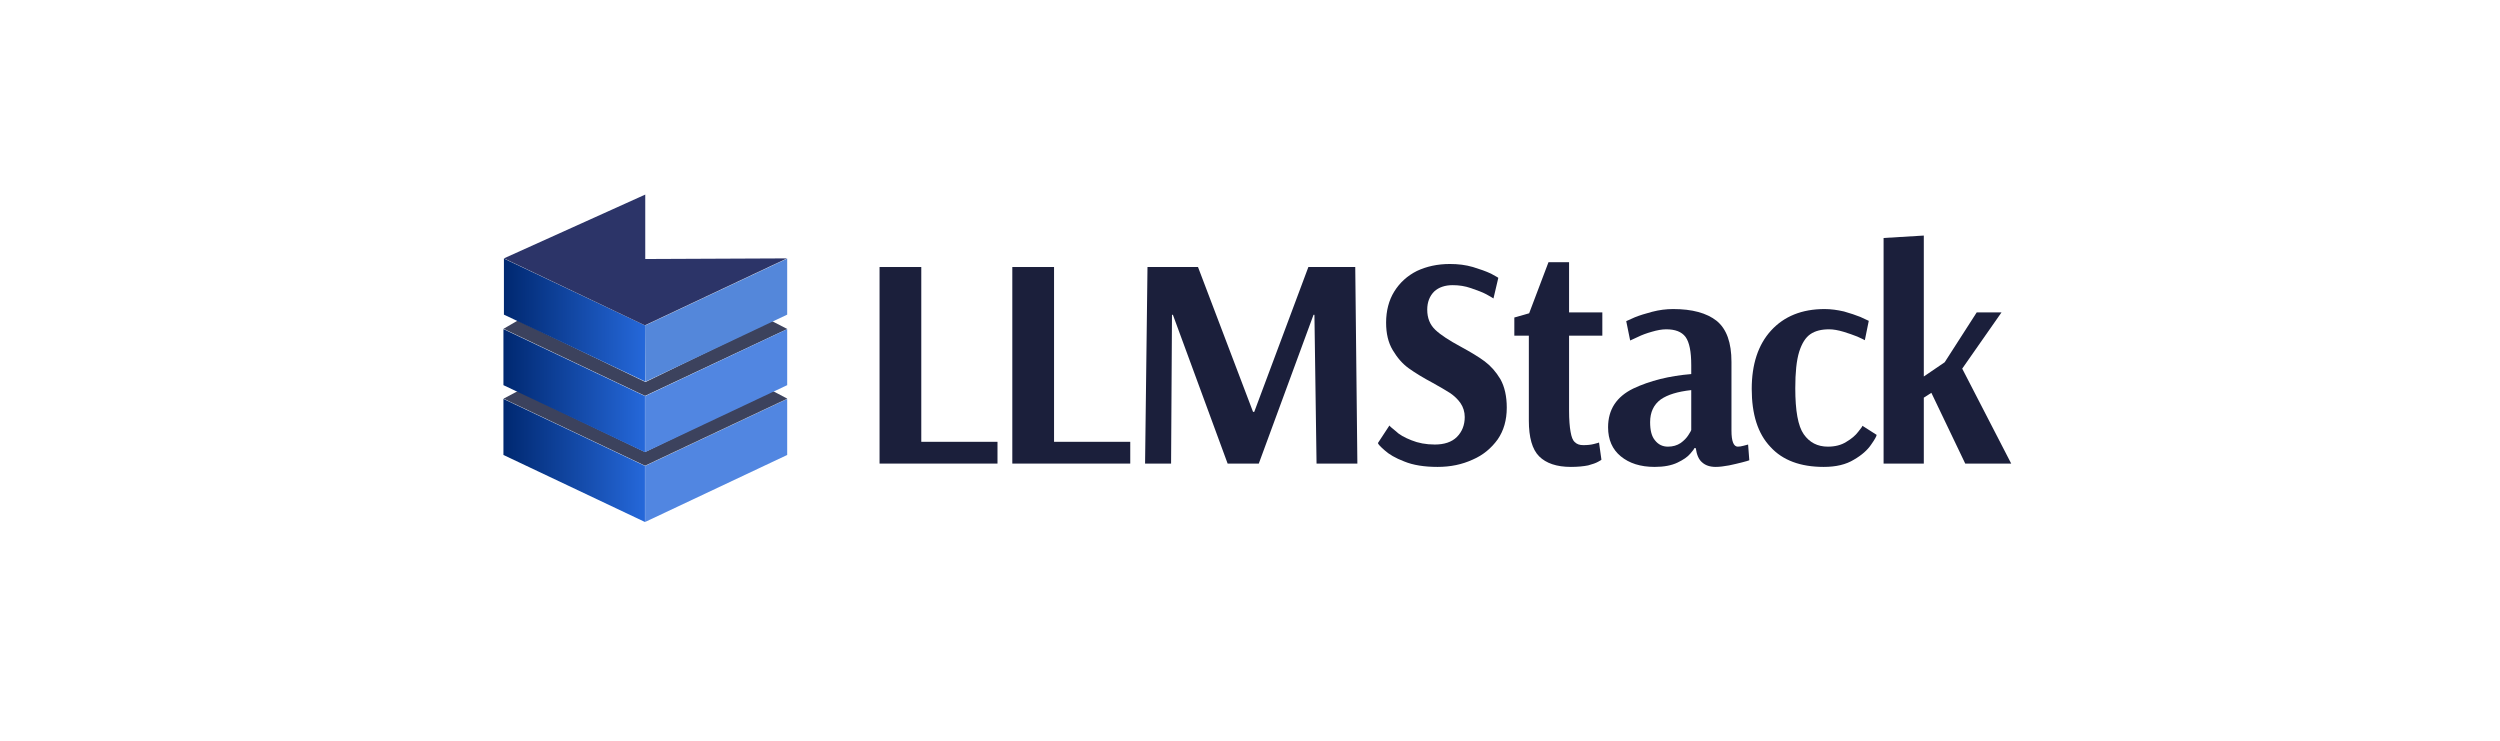 <?xml version="1.0" encoding="UTF-8" standalone="no"?>
<!DOCTYPE svg PUBLIC "-//W3C//DTD SVG 1.1//EN" "http://www.w3.org/Graphics/SVG/1.1/DTD/svg11.dtd">
<svg width="100%" height="100%" viewBox="0 0 6200 1838" version="1.1" xmlns="http://www.w3.org/2000/svg" xmlns:xlink="http://www.w3.org/1999/xlink" xml:space="preserve" xmlns:serif="http://www.serif.com/" style="fill-rule:evenodd;clip-rule:evenodd;stroke-linejoin:round;stroke-miterlimit:2;">
    <rect x="0" y="0" width="6200" height="1838" fill="#808080" stroke="none"/>
    <g id="Layer3">
        <rect x="0" y="0" width="6200" height="1837.86" style="fill:white;"/>
    </g>
    <g transform="matrix(1,0,0,1,983.161,341.592)">
        <g transform="matrix(3.032,0,0,3.032,205.607,92.173)">
            <g transform="matrix(-0.243,0,0,0.331,266.793,-45.97)">
                <path d="M540,858.015L61.7,692.465L61.7,830.944L540,996.552L540,858.015Z" style="fill:rgb(81,134,225);"/>
            </g>
            <g transform="matrix(0.221,0,0,0.306,16.164,-39.347)">
                <path d="M540,905.896L16.309,726.718L70.024,706.178L540,869.309L1009.05,704.654L1066.69,726.718L540,905.896Z" style="fill:rgb(60,66,93);"/>
            </g>
            <g transform="matrix(0.221,0,0,0.306,15.832,-96.304)">
                <path d="M541.5,905.387L17.809,726.112L70.879,703.79L542.999,868.445L1009.05,704.654L1068.19,726.612L541.5,905.387Z" style="fill:rgb(60,66,93);"/>
            </g>
            <g transform="matrix(0.242,0,0,0.331,5.175,-160.755)">
                <path d="M540,858.015L61.7,692.465L61.7,830.944L540,996.552L540,858.015Z" style="fill:url(#_Linear1);"/>
            </g>
            <g transform="matrix(0.242,0,0,0.331,4.773,-103.068)">
                <path d="M540,858.015L61.7,692.465L61.7,830.944L540,996.552L540,858.015Z" style="fill:url(#_Linear2);"/>
            </g>
            <g transform="matrix(0.242,0,0,0.331,4.773,-45.97)">
                <path d="M540,858.015L61.7,692.465L61.7,830.944L540,996.552L540,858.015Z" style="fill:url(#_Linear3);"/>
            </g>
            <g transform="matrix(-0.243,0,0,0.331,266.793,-103.068)">
                <path d="M540,858.015L61.7,692.465L61.7,830.944L540,996.552L540,858.015Z" style="fill:rgb(81,134,225);"/>
            </g>
            <g transform="matrix(-0.243,0,0,0.331,266.793,-160.755)">
                <path d="M540,857.742L61.7,692.465L61.7,830.944L538.638,996.552L540,857.742Z" style="fill:rgb(84,135,218);"/>
            </g>
            <g transform="matrix(0.228,0,0,0.253,16.377,-57.408)">
                <path d="M1031.9,496.773L523.38,498.832L523.38,290.495L16.309,496.777L521.928,713.224L1031.9,496.773Z" style="fill:rgb(44,52,104);"/>
            </g>
        </g>
        <g transform="matrix(1,0,0,1,847.268,186.322)">
            <g>
                <g transform="matrix(1,0,0,1,293.105,621.774)">
                    <g transform="matrix(750,0,0,750,0,0)">
                        <path d="M0.077,-0L0.077,-0.65L0.215,-0.65L0.215,-0.072L0.467,-0.072L0.467,-0L0.077,-0Z" style="fill:rgb(27,31,59);fill-rule:nonzero;"/>
                    </g>
                </g>
                <g transform="matrix(1,0,0,1,622.355,621.774)">
                    <g transform="matrix(750,0,0,750,0,0)">
                        <path d="M0.077,-0L0.077,-0.65L0.215,-0.65L0.215,-0.072L0.467,-0.072L0.467,-0L0.077,-0Z" style="fill:rgb(27,31,59);fill-rule:nonzero;"/>
                    </g>
                    <g transform="matrix(750,0,0,750,329.25,0)">
                        <path d="M0.077,-0L0.085,-0.65L0.252,-0.65L0.434,-0.171L0.438,-0.171L0.617,-0.65L0.772,-0.65L0.779,-0L0.644,-0L0.637,-0.492L0.634,-0.492L0.453,-0L0.35,-0L0.169,-0.492L0.166,-0.492L0.163,-0L0.077,-0Z" style="fill:rgb(27,31,59);fill-rule:nonzero;"/>
                    </g>
                    <g transform="matrix(750,0,0,750,941.255,0)">
                        <path d="M0.228,0.011C0.184,0.011 0.147,0.005 0.118,-0.007C0.089,-0.018 0.067,-0.031 0.053,-0.044C0.038,-0.057 0.031,-0.065 0.031,-0.068L0.069,-0.126C0.069,-0.125 0.076,-0.118 0.089,-0.108C0.101,-0.096 0.119,-0.086 0.142,-0.077C0.164,-0.068 0.19,-0.063 0.219,-0.063C0.25,-0.063 0.275,-0.071 0.292,-0.088C0.309,-0.105 0.318,-0.127 0.318,-0.154C0.318,-0.171 0.313,-0.187 0.304,-0.2C0.295,-0.213 0.283,-0.224 0.27,-0.233C0.256,-0.242 0.237,-0.253 0.212,-0.267C0.18,-0.284 0.154,-0.3 0.133,-0.315C0.112,-0.33 0.095,-0.35 0.08,-0.375C0.065,-0.4 0.058,-0.43 0.058,-0.466C0.058,-0.505 0.067,-0.54 0.085,-0.569C0.103,-0.598 0.128,-0.621 0.16,-0.637C0.192,-0.652 0.228,-0.66 0.269,-0.66C0.296,-0.66 0.321,-0.657 0.345,-0.65C0.368,-0.643 0.388,-0.636 0.405,-0.628C0.421,-0.619 0.429,-0.615 0.429,-0.614L0.413,-0.546C0.41,-0.548 0.402,-0.553 0.389,-0.56C0.376,-0.567 0.359,-0.573 0.339,-0.58C0.319,-0.587 0.299,-0.59 0.278,-0.59C0.253,-0.59 0.232,-0.583 0.217,-0.569C0.202,-0.554 0.194,-0.534 0.194,-0.509C0.194,-0.481 0.203,-0.459 0.221,-0.442C0.239,-0.425 0.267,-0.407 0.304,-0.387C0.337,-0.369 0.364,-0.353 0.384,-0.338C0.404,-0.323 0.421,-0.304 0.436,-0.279C0.45,-0.254 0.457,-0.222 0.457,-0.185C0.457,-0.144 0.447,-0.109 0.427,-0.08C0.406,-0.051 0.379,-0.028 0.344,-0.013C0.309,0.003 0.271,0.011 0.228,0.011Z" style="fill:rgb(27,31,59);fill-rule:nonzero;"/>
                    </g>
                    <g transform="matrix(750,0,0,750,1280.25,0)">
                        <path d="M0.217,0.011C0.17,0.011 0.135,-0.001 0.112,-0.024C0.089,-0.047 0.078,-0.087 0.078,-0.142L0.078,-0.423L0.03,-0.423L0.03,-0.483L0.079,-0.497L0.143,-0.666L0.211,-0.666L0.211,-0.5L0.321,-0.5L0.321,-0.423L0.211,-0.423L0.211,-0.176C0.211,-0.145 0.213,-0.121 0.216,-0.105C0.219,-0.088 0.223,-0.077 0.23,-0.071C0.237,-0.064 0.246,-0.061 0.258,-0.061C0.271,-0.061 0.283,-0.062 0.294,-0.065C0.305,-0.068 0.31,-0.069 0.31,-0.07L0.318,-0.013C0.318,-0.012 0.314,-0.01 0.307,-0.006C0.3,-0.002 0.289,0.002 0.274,0.006C0.259,0.009 0.24,0.011 0.217,0.011Z" style="fill:rgb(27,31,59);fill-rule:nonzero;"/>
                    </g>
                    <g transform="matrix(750,0,0,750,1515.01,0)">
                        <path d="M0.181,0.011C0.134,0.011 0.097,-0.001 0.069,-0.024C0.041,-0.047 0.027,-0.079 0.027,-0.12C0.027,-0.179 0.055,-0.221 0.11,-0.248C0.165,-0.274 0.229,-0.29 0.302,-0.296L0.302,-0.325C0.302,-0.37 0.296,-0.401 0.283,-0.419C0.27,-0.436 0.249,-0.444 0.219,-0.444C0.205,-0.444 0.189,-0.441 0.172,-0.436C0.154,-0.431 0.138,-0.425 0.126,-0.419C0.113,-0.413 0.104,-0.409 0.1,-0.407L0.087,-0.471C0.091,-0.473 0.1,-0.477 0.116,-0.484C0.131,-0.49 0.15,-0.496 0.173,-0.502C0.196,-0.508 0.219,-0.511 0.242,-0.511C0.305,-0.511 0.353,-0.498 0.386,-0.472C0.419,-0.445 0.435,-0.4 0.435,-0.336L0.435,-0.109C0.435,-0.074 0.442,-0.056 0.456,-0.056C0.461,-0.056 0.468,-0.057 0.475,-0.059C0.482,-0.061 0.487,-0.062 0.49,-0.063L0.494,-0.011C0.491,-0.01 0.483,-0.007 0.47,-0.004C0.457,-0.001 0.443,0.003 0.427,0.006C0.41,0.009 0.396,0.011 0.383,0.011C0.364,0.011 0.349,0.006 0.338,-0.004C0.327,-0.013 0.32,-0.029 0.317,-0.051L0.312,-0.051C0.312,-0.049 0.308,-0.043 0.299,-0.033C0.29,-0.022 0.275,-0.012 0.256,-0.003C0.237,0.006 0.212,0.011 0.181,0.011ZM0.225,-0.056C0.241,-0.056 0.255,-0.06 0.267,-0.068C0.278,-0.076 0.287,-0.085 0.293,-0.095C0.299,-0.104 0.302,-0.11 0.302,-0.111L0.302,-0.243C0.257,-0.238 0.224,-0.228 0.201,-0.212C0.178,-0.195 0.166,-0.17 0.166,-0.137C0.166,-0.11 0.171,-0.09 0.182,-0.077C0.193,-0.063 0.207,-0.056 0.225,-0.056Z" style="fill:rgb(27,31,59);fill-rule:nonzero;"/>
                    </g>
                    <g transform="matrix(750,0,0,750,1869.76,0)">
                        <path d="M0.267,0.011C0.19,0.011 0.131,-0.011 0.091,-0.055C0.049,-0.099 0.029,-0.163 0.029,-0.247C0.029,-0.328 0.05,-0.393 0.093,-0.44C0.136,-0.487 0.195,-0.511 0.27,-0.511C0.291,-0.511 0.312,-0.508 0.334,-0.503C0.355,-0.497 0.373,-0.491 0.388,-0.485C0.403,-0.478 0.412,-0.474 0.416,-0.472L0.403,-0.408C0.4,-0.41 0.391,-0.414 0.378,-0.42C0.365,-0.425 0.349,-0.431 0.332,-0.436C0.315,-0.441 0.299,-0.444 0.285,-0.444C0.26,-0.444 0.239,-0.439 0.223,-0.428C0.207,-0.417 0.195,-0.398 0.186,-0.37C0.177,-0.341 0.173,-0.301 0.173,-0.249C0.173,-0.175 0.182,-0.124 0.201,-0.097C0.22,-0.07 0.246,-0.056 0.281,-0.056C0.304,-0.056 0.325,-0.061 0.342,-0.072C0.359,-0.082 0.372,-0.093 0.381,-0.105C0.39,-0.116 0.395,-0.123 0.395,-0.125L0.442,-0.095C0.442,-0.091 0.436,-0.08 0.424,-0.063C0.412,-0.045 0.393,-0.028 0.367,-0.013C0.341,0.003 0.308,0.011 0.267,0.011Z" style="fill:rgb(27,31,59);fill-rule:nonzero;"/>
                    </g>
                    <g transform="matrix(750,0,0,750,2174.26,0)">
                        <path d="M0.059,-0L0.059,-0.746L0.192,-0.754L0.192,-0.288L0.261,-0.335L0.367,-0.5L0.449,-0.5L0.319,-0.314L0.481,-0L0.329,-0L0.217,-0.234L0.192,-0.218L0.192,-0L0.059,-0Z" style="fill:rgb(27,31,59);fill-rule:nonzero;"/>
                    </g>
                </g>
            </g>
        </g>
    </g>
    <defs>
        <linearGradient id="_Linear1" x1="0" y1="0" x2="1" y2="0" gradientUnits="userSpaceOnUse" gradientTransform="matrix(478.3,0,0,478.3,61.7,844.509)"><stop offset="0" style="stop-color:rgb(0,40,112);stop-opacity:1"/><stop offset="1" style="stop-color:rgb(37,104,218);stop-opacity:1"/></linearGradient>
        <linearGradient id="_Linear2" x1="0" y1="0" x2="1" y2="0" gradientUnits="userSpaceOnUse" gradientTransform="matrix(478.3,0,0,478.3,61.7,844.509)"><stop offset="0" style="stop-color:rgb(0,40,112);stop-opacity:1"/><stop offset="1" style="stop-color:rgb(37,104,218);stop-opacity:1"/></linearGradient>
        <linearGradient id="_Linear3" x1="0" y1="0" x2="1" y2="0" gradientUnits="userSpaceOnUse" gradientTransform="matrix(478.3,0,0,478.3,61.7,844.509)"><stop offset="0" style="stop-color:rgb(0,40,112);stop-opacity:1"/><stop offset="1" style="stop-color:rgb(37,104,218);stop-opacity:1"/></linearGradient>
    </defs>
</svg>
